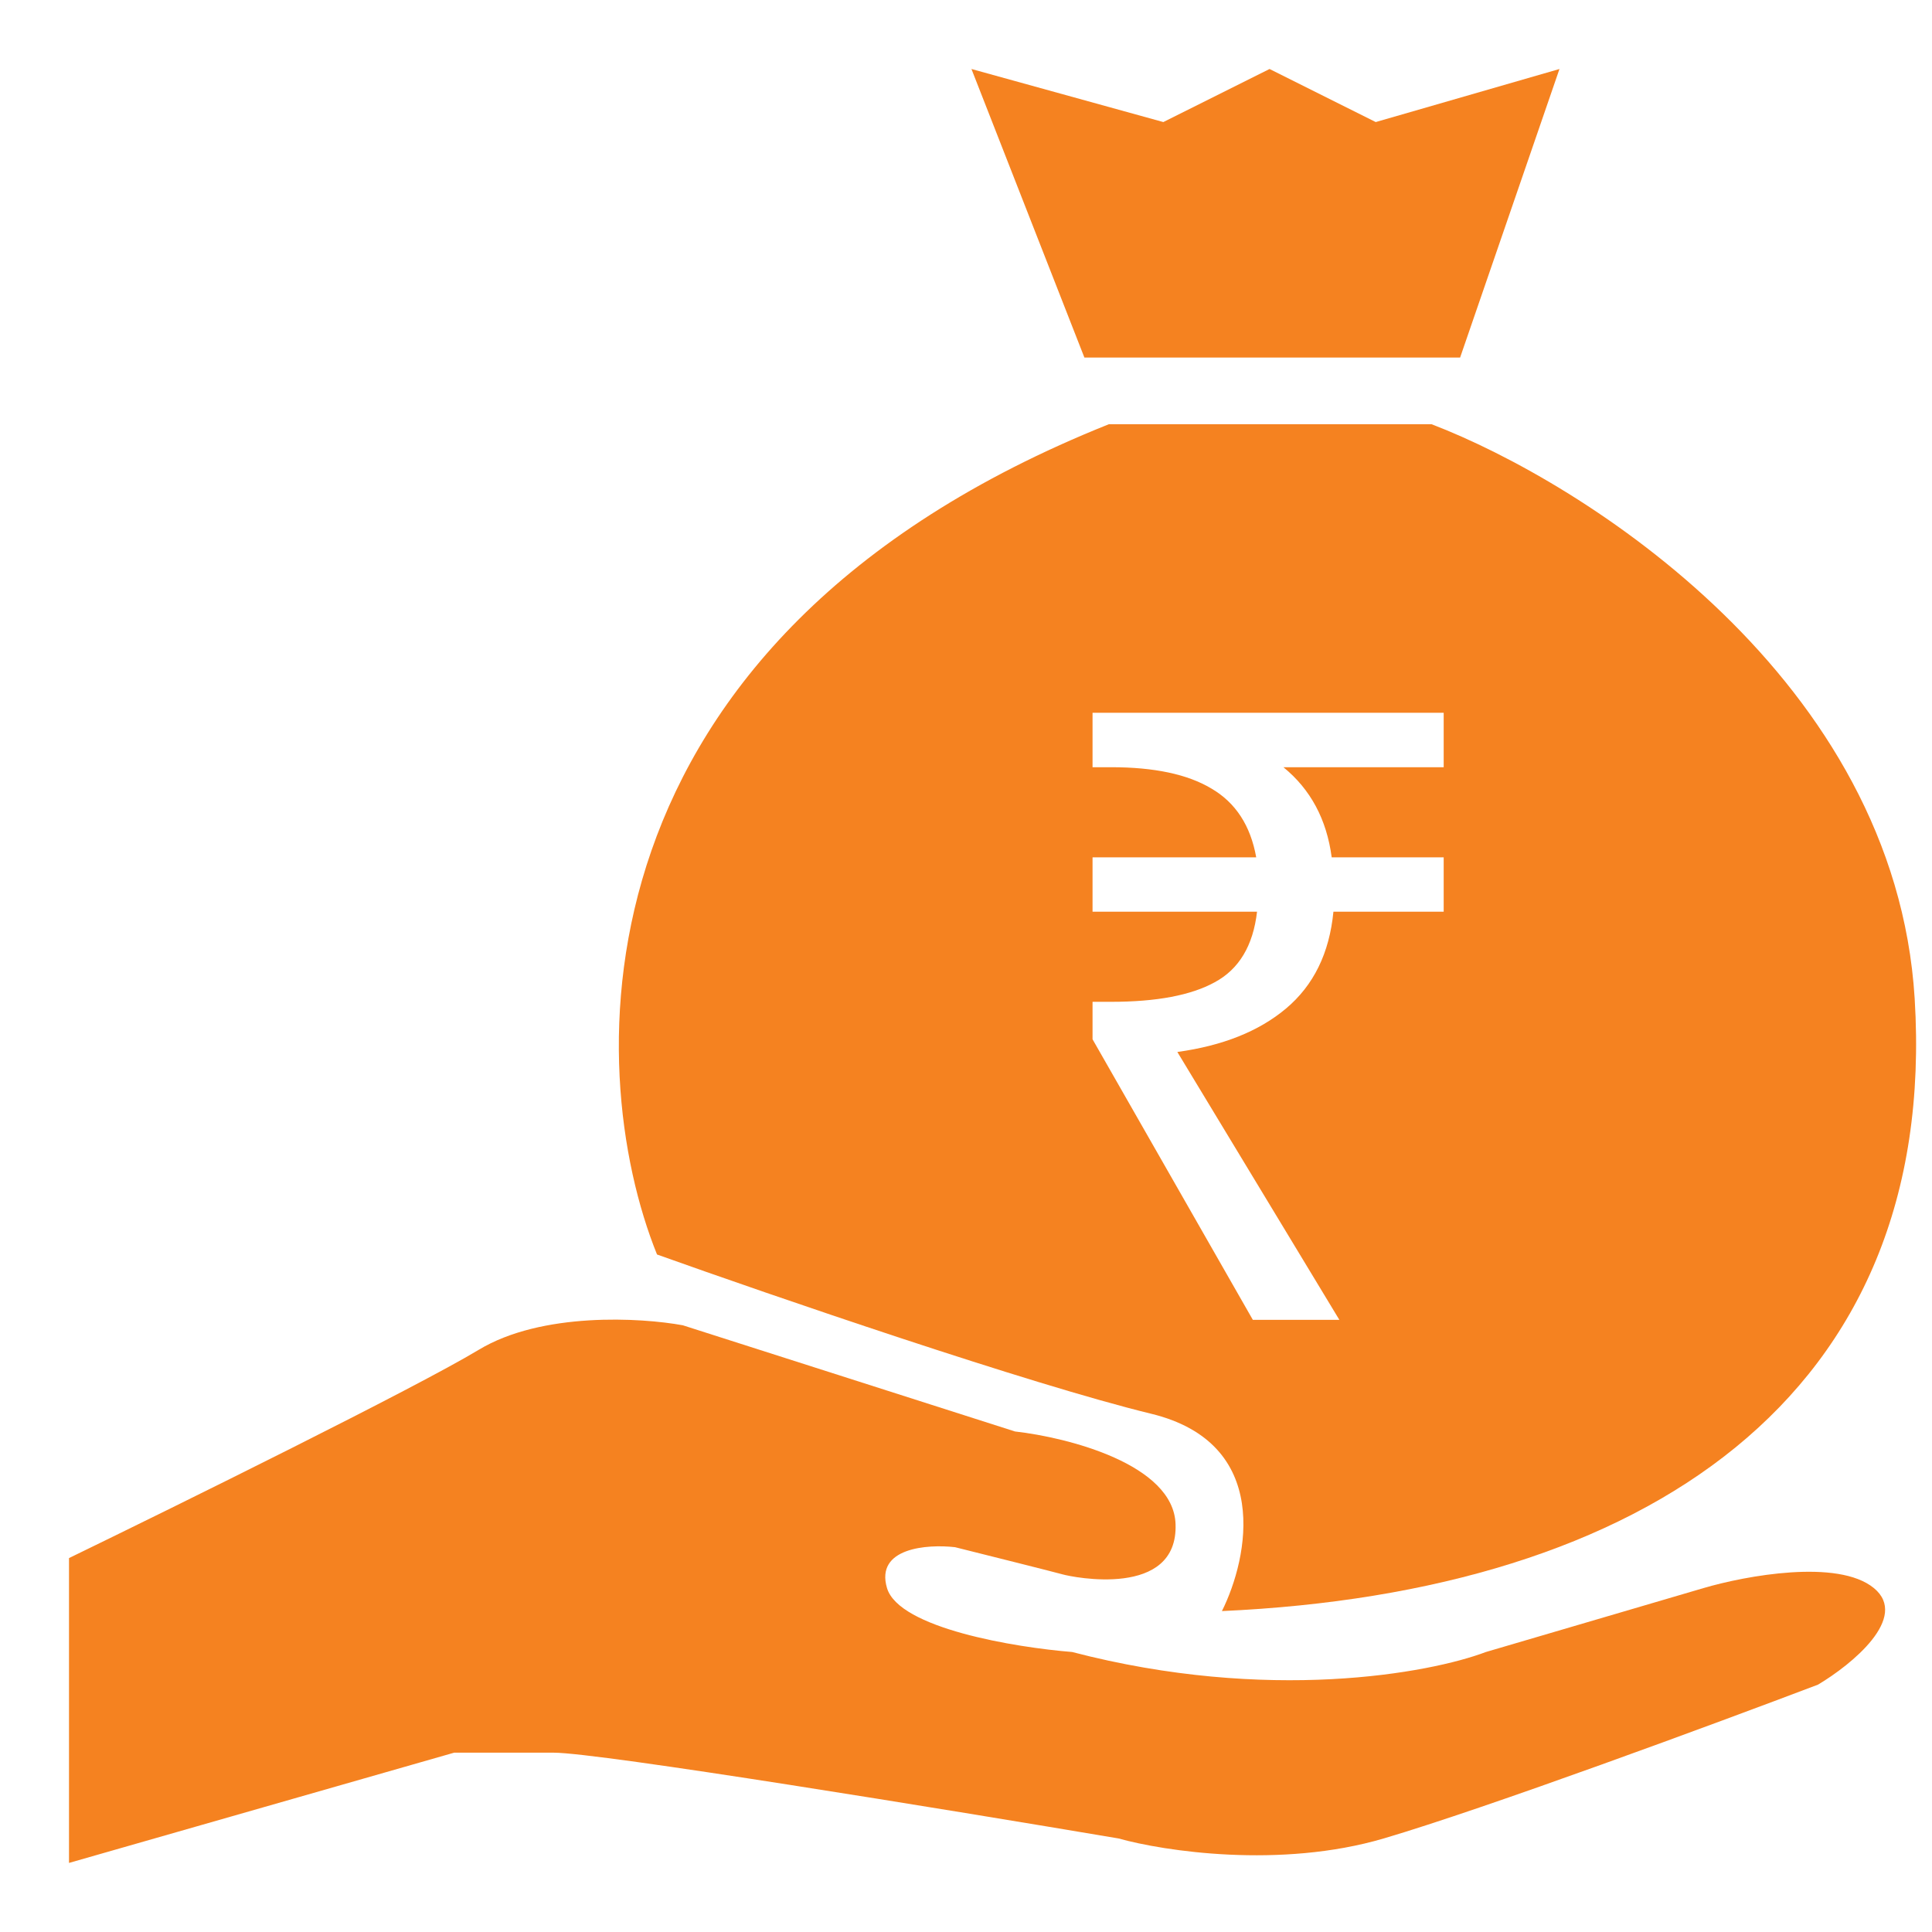 <svg width="28" height="28" viewBox="0 0 28 28" fill="none" xmlns="http://www.w3.org/2000/svg">
<path d="M15.716 5.182L14.079 1L16.86 1.769L18.399 1L19.938 1.769L22.601 1L21.161 5.182H15.716Z" fill="#F58220"/>
<path d="M1 26.999V22.581C2.598 21.805 6.022 20.115 6.937 19.563C7.853 19.01 9.291 19.096 9.896 19.207L14.71 20.746C15.472 20.832 17.006 21.22 17.037 22.087C17.077 23.172 15.538 22.857 15.4 22.817C15.289 22.786 14.315 22.541 13.841 22.423C13.44 22.377 12.682 22.431 12.855 23.015C13.029 23.599 14.716 23.876 15.538 23.942C18.378 24.683 20.719 24.251 21.535 23.942L24.691 23.015C25.296 22.837 26.636 22.588 27.157 23.015C27.677 23.441 26.834 24.126 26.348 24.415C24.875 24.974 21.554 26.202 20.055 26.644C18.556 27.086 16.866 26.828 16.209 26.644C13.756 26.23 8.685 25.401 8.022 25.401H6.582L1 26.999Z" fill="#F58220"/>
<path fill-rule="evenodd" clip-rule="evenodd" d="M9.522 18.181C8.431 15.479 8.213 9.289 16.071 6.148H20.747C22.962 6.997 27.465 9.849 27.749 14.473C28.104 20.252 23.824 23.073 17.709 23.349C18.097 22.573 18.435 20.915 16.683 20.489C14.931 20.063 11.179 18.773 9.522 18.181ZM15.834 15.062L18.157 19.128H19.411L17.063 15.246C17.719 15.156 18.243 14.947 18.636 14.618C19.038 14.281 19.267 13.813 19.325 13.213H20.923V12.425H19.3C19.227 11.874 18.993 11.439 18.6 11.119H20.923V10.33H15.834V11.119H16.104C16.727 11.119 17.21 11.221 17.555 11.427C17.907 11.632 18.124 11.965 18.206 12.425H15.834V13.213H18.218C18.161 13.706 17.956 14.047 17.604 14.236C17.26 14.425 16.76 14.519 16.104 14.519H15.834V15.062Z" fill="#F58220"/>
</svg>
